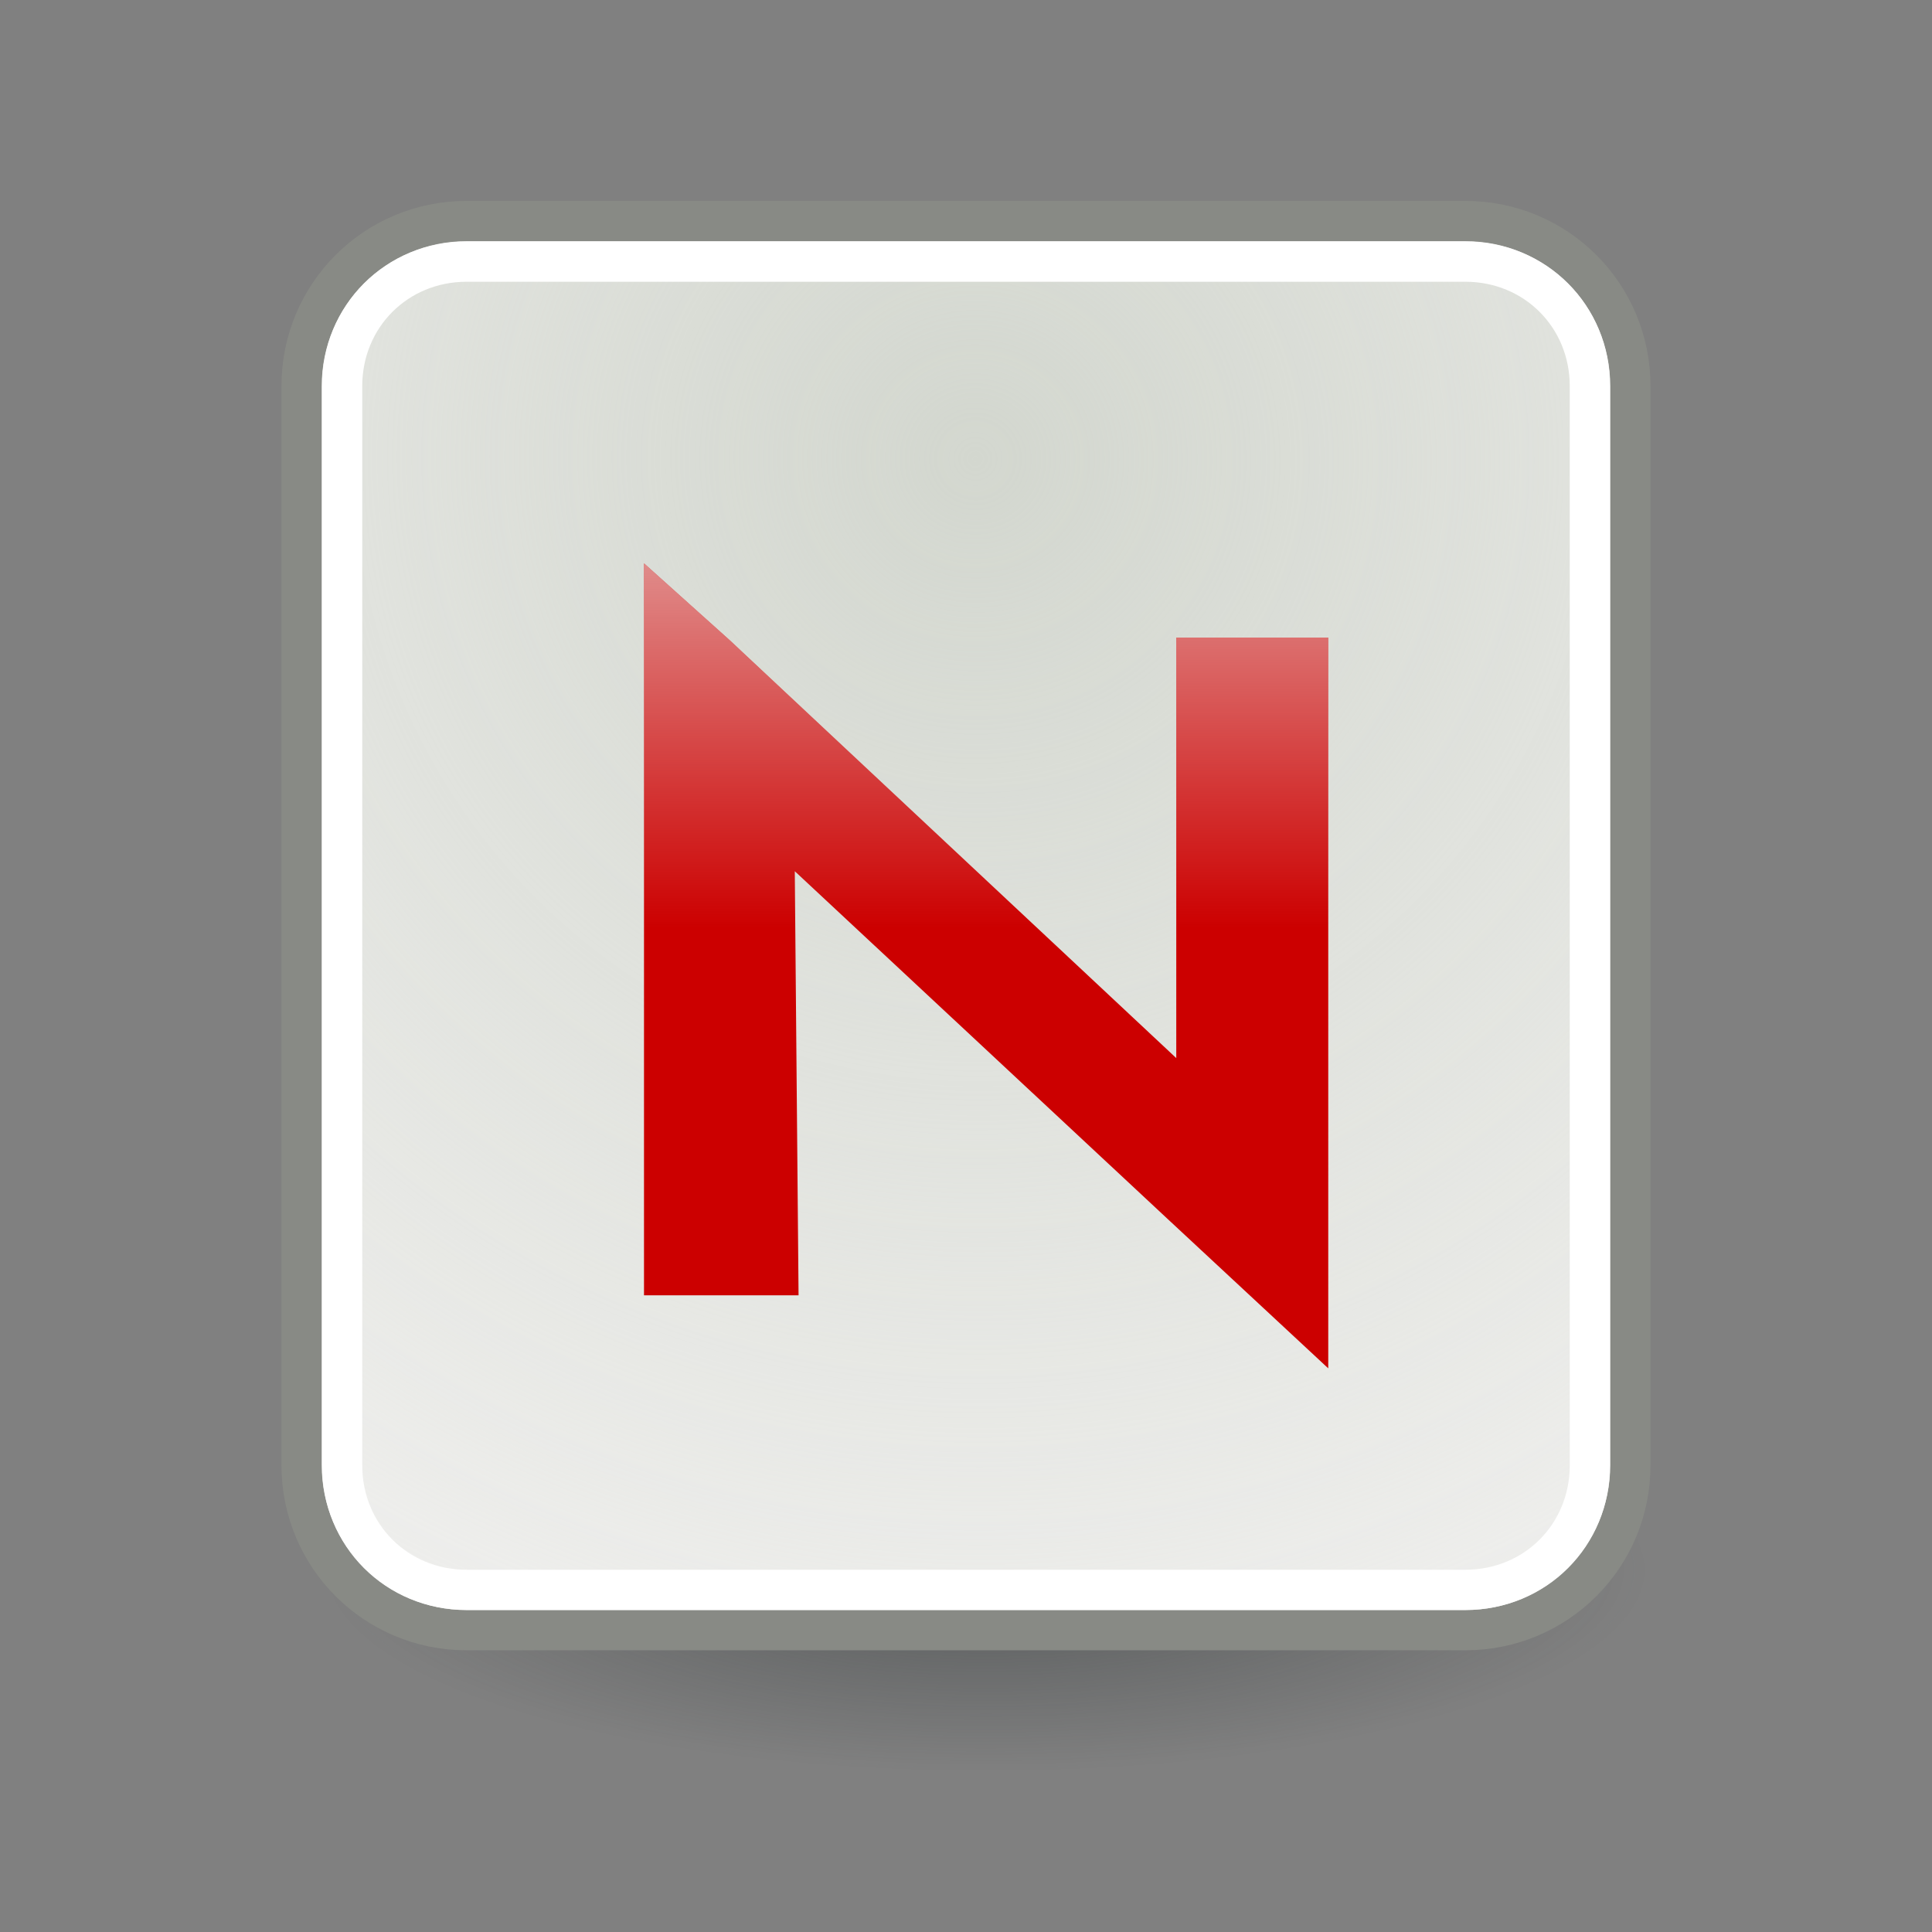 <?xml version="1.0" encoding="UTF-8" standalone="no"?>
<!-- Created with Inkscape (http://www.inkscape.org/) -->

<svg
   xmlns:dc="http://purl.org/dc/elements/1.1/"
   xmlns:cc="http://creativecommons.org/ns#"
   xmlns:rdf="http://www.w3.org/1999/02/22-rdf-syntax-ns#"
   xmlns:svg="http://www.w3.org/2000/svg"
   xmlns="http://www.w3.org/2000/svg"
   xmlns:xlink="http://www.w3.org/1999/xlink"
   xmlns:sodipodi="http://sodipodi.sourceforge.net/DTD/sodipodi-0.dtd"
   xmlns:inkscape="http://www.inkscape.org/namespaces/inkscape"
   width="48"
   height="48"
   id="svg2"
   sodipodi:version="0.32"
   inkscape:version="0.47 r22583"
   version="1.0"
   sodipodi:docname="novell.svg"
   inkscape:export-filename="/home/hbons/Desktop/Gaim Refresh/protocols/48/groupwise.png"
   inkscape:export-xdpi="90"
   inkscape:export-ydpi="90"
   inkscape:output_extension="org.inkscape.output.svg.inkscape">
  <rect width="100%" height="100%" fill="#808080" stroke="none"/>
  <defs
     id="defs4">
    <inkscape:perspective
       sodipodi:type="inkscape:persp3d"
       inkscape:vp_x="0 : 24 : 1"
       inkscape:vp_y="0 : 1000 : 0"
       inkscape:vp_z="48 : 24 : 1"
       inkscape:persp3d-origin="24 : 16 : 1"
       id="perspective24" />
    <linearGradient
       inkscape:collect="always"
       id="linearGradient2190">
      <stop
         style="stop-color:#d3d7cf;stop-opacity:1;"
         offset="0"
         id="stop2192" />
      <stop
         style="stop-color:#d3d7cf;stop-opacity:0;"
         offset="1"
         id="stop2194" />
    </linearGradient>
    <linearGradient
       inkscape:collect="always"
       id="linearGradient2238">
      <stop
         style="stop-color:#eeeeec;stop-opacity:1;"
         offset="0"
         id="stop2240" />
      <stop
         style="stop-color:#eeeeec;stop-opacity:0;"
         offset="1"
         id="stop2242" />
    </linearGradient>
    <linearGradient
       inkscape:collect="always"
       id="linearGradient3150">
      <stop
         style="stop-color:#2e3436;stop-opacity:1;"
         offset="0"
         id="stop3152" />
      <stop
         style="stop-color:#2e3436;stop-opacity:0;"
         offset="1"
         id="stop3154" />
    </linearGradient>
    <radialGradient
       inkscape:collect="always"
       xlink:href="#linearGradient3150"
       id="radialGradient3156"
       cx="10.749"
       cy="10.458"
       fx="10.749"
       fy="10.458"
       r="6.645"
       gradientTransform="matrix(-0.843,5.698892e-16,-4.565819e-9,-0.357,19.807,14.193)"
       gradientUnits="userSpaceOnUse" />
    <linearGradient
       inkscape:collect="always"
       xlink:href="#linearGradient2238"
       id="linearGradient2244"
       x1="11.769"
       y1="3.463"
       x2="11.769"
       y2="11.991"
       gradientUnits="userSpaceOnUse"
       gradientTransform="matrix(1.889,0,0,1.818,2.778,1.269)" />
    <radialGradient
       inkscape:collect="always"
       xlink:href="#linearGradient2190"
       id="radialGradient2196"
       cx="4.302"
       cy="7.501"
       fx="4.302"
       fy="7.501"
       r="8.5"
       gradientTransform="matrix(-2.568,2.568,-2.582,-2.582,54.64,19.714)"
       gradientUnits="userSpaceOnUse" />
  </defs>
  <sodipodi:namedview
     id="base"
     pagecolor="#ffffff"
     bordercolor="#666666"
     borderopacity="1.0"
     inkscape:pageopacity="0.0"
     inkscape:pageshadow="2"
     inkscape:zoom="9.6458333"
     inkscape:cx="24"
     inkscape:cy="24"
     inkscape:document-units="px"
     inkscape:current-layer="layer1"
     showgrid="true"
     fill="#00ffff"
     inkscape:window-width="1268"
     inkscape:window-height="722"
     inkscape:window-x="4"
     inkscape:window-y="25"
     inkscape:window-maximized="0" />
  <g
     inkscape:label="Layer 1"
     inkscape:groupmode="layer"
     id="layer1">
    <path
       transform="matrix(2.935,0,0,2.112,-7.043,16.91)"
       style="opacity:0.5;fill:url(#radialGradient3156);fill-opacity:1;stroke:none"
       d="m 17.394,10.458 c 0,1.308 -2.975,2.368 -6.645,2.368 -3.67,0 -6.645,-1.06 -6.645,-2.368 0,-1.308 2.975,-2.368 6.645,-2.368 3.67,0 6.645,1.06 6.645,2.368 z"
       id="path3140" />
    <path
       style="fill:#eeeeec;fill-opacity:1;stroke:#888a85;stroke-width:1;stroke-miterlimit:4;stroke-opacity:1"
       d="m 11.592,5.492 24.815,0 c 2.271,0 4.099,1.828 4.099,4.099 l 0,26.811 c 0,2.271 -1.828,4.099 -4.099,4.099 l -24.815,0 c -2.271,0 -4.099,-1.828 -4.099,-4.099 l 0,-26.811 c 0,-2.271 1.828,-4.099 4.099,-4.099 z"
       id="rect1326" />
    <path
       style="fill:url(#radialGradient2196);fill-opacity:1;stroke:#ffffff;stroke-width:1;stroke-miterlimit:4;stroke-opacity:1"
       d="M 11.594,6.5 C 9.856,6.5 8.5,7.856 8.5,9.594 l 0,26.812 C 8.5,38.144 9.856,39.5 11.594,39.5 l 24.812,0 C 38.144,39.5 39.5,38.144 39.5,36.406 l 0,-26.812 C 39.5,7.856 38.144,6.5 36.406,6.5 l -24.812,0 z"
       id="path2201" />
    <path
       style="fill:#cc0000;fill-opacity:1;stroke:none;stroke-width:1;stroke-miterlimit:4;stroke-opacity:1"
       d="M 16,13.996 L 16,32.182 L 19.84,32.182 L 19.746,21.645 L 29,30.276 L 33,33.996 L 33,15.84 L 29.224,15.84 L 29.224,26.288 L 18.125,15.901 L 16,13.996 z "
       id="rect1317"
       sodipodi:nodetypes="ccccccccccc" />
    <path
       style="fill:url(#linearGradient2244);fill-opacity:1;stroke:none;stroke-width:1;stroke-miterlimit:4;stroke-opacity:1"
       d="M 16,13.996 L 16,32.182 L 19.84,32.182 L 19.746,21.645 L 29,30.276 L 33,33.996 L 33,15.84 L 29.224,15.84 L 29.224,26.288 L 18.125,15.901 L 16,13.996 z "
       id="path2228"
       sodipodi:nodetypes="ccccccccccc" />
  </g>
</svg>
